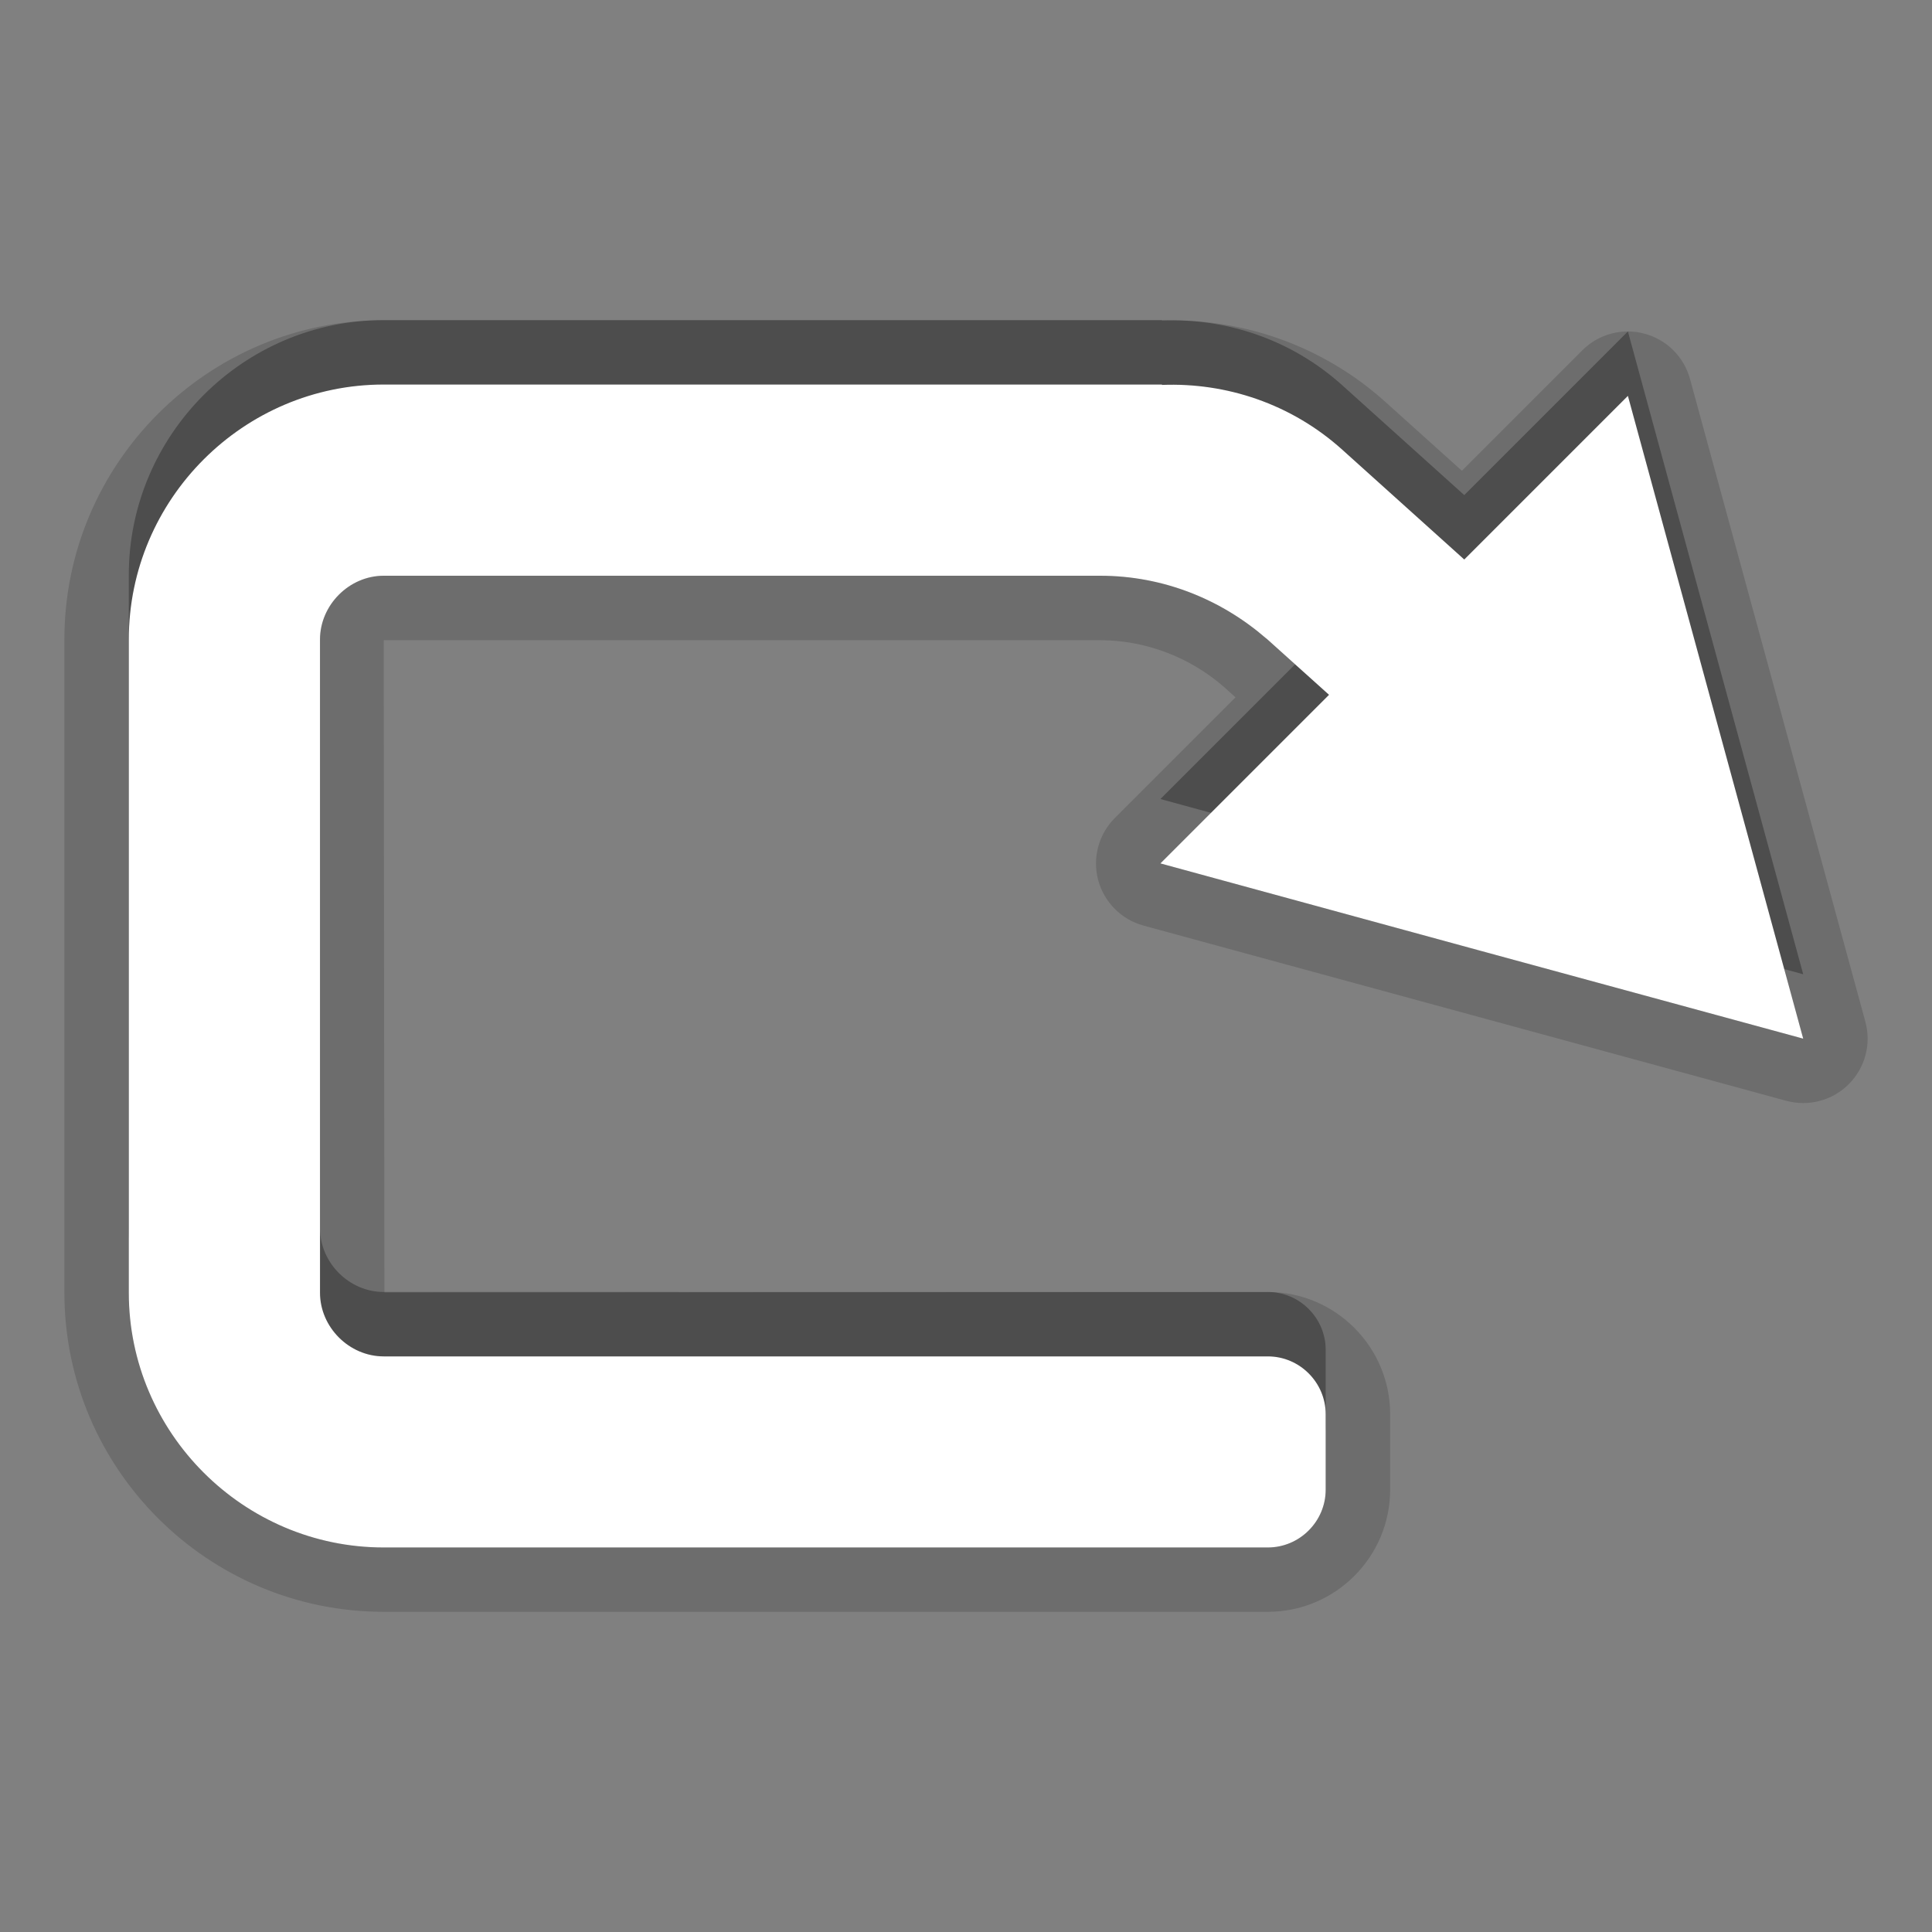 <?xml version="1.0" encoding="utf-8"?>
<!-- Generator: Adobe Illustrator 15.0.0, SVG Export Plug-In . SVG Version: 6.00 Build 0)  -->
<!DOCTYPE svg PUBLIC "-//W3C//DTD SVG 1.1//EN" "http://www.w3.org/Graphics/SVG/1.1/DTD/svg11.dtd">
<svg version="1.1" xmlns="http://www.w3.org/2000/svg" xmlns:xlink="http://www.w3.org/1999/xlink" x="0px" y="0px" width="30px"
	 height="30px" viewBox="0 0 30 30" enable-background="new 0 0 30 30" xml:space="preserve">
<rect x="0" y="0" width="30" height="30" fill="#808080" stroke="none"/>
<g id="DO_NOT_EDIT_-_BOUNDING_BOX">
	<rect id="BOUNDING_BOX" fill="none" width="30" height="30"/>
</g>
<g id="PLACE_YOUR_GRAPHIC_HERE">
	<g>
		<path opacity="0.3" d="M23.009,13.769L28,15.128l-1.361-4.99l-1.361-4.991l-2.541,2.541l-1.893-1.704
			c-0.795-0.716-1.806-1.046-2.801-1.007V4.971H5.958C3.781,4.971,2,6.752,2,8.93v10.143c0,2.176,1.781,3.956,3.958,3.956h13.729
			c0.493,0,0.898-0.404,0.898-0.897V20.96c0-0.494-0.405-0.898-0.898-0.898H5.958c-0.537,0-0.989-0.454-0.989-0.989V8.93
			c0-0.535,0.453-0.99,0.989-0.99h11.125c0.986,0,1.885,0.372,2.579,0.974h0.002l0.973,0.875l-2.618,2.618L23.009,13.769z"/>
		<path opacity="0.15" d="M5.958,25.028C3.224,25.028,1,22.805,1,20.072V9.93c0-2.734,2.224-4.958,4.958-4.958h12.085
			c0.029,0,0.156,0.002,0.156,0.002c1.229,0,2.406,0.45,3.313,1.267L22.7,7.31l1.87-1.87c0.19-0.19,0.445-0.293,0.707-0.293
			c0.086,0,0.172,0.011,0.257,0.034c0.345,0.091,0.614,0.359,0.708,0.703l2.723,9.981c0.095,0.346-0.004,0.716-0.258,0.97
			c-0.189,0.19-0.445,0.293-0.707,0.293c-0.088,0-0.176-0.012-0.263-0.035l-9.982-2.721c-0.344-0.094-0.611-0.364-0.703-0.708
			c-0.091-0.344,0.008-0.711,0.26-0.963l1.873-1.873l-0.189-0.17c-0.53-0.458-1.215-0.717-1.912-0.717H5.958l0.011,10.132
			l13.719-0.011c1.047,0,1.898,0.852,1.898,1.898v1.171c0,1.046-0.852,1.897-1.898,1.897H5.958z"/>
		<path opacity="0.15" d="M23.009,14.769L28,16.128l-1.361-4.99l-1.361-4.991l-2.541,2.541l-1.893-1.704
			c-0.795-0.716-1.806-1.046-2.801-1.007V5.971H5.958C3.781,5.971,2,7.752,2,9.93v10.143c0,2.176,1.781,3.956,3.958,3.956h13.729
			c0.493,0,0.898-0.404,0.898-0.897V21.96c0-0.494-0.405-0.898-0.898-0.898H5.958c-0.537,0-0.989-0.454-0.989-0.989V9.93
			c0-0.535,0.453-0.99,0.989-0.99h11.125c0.986,0,1.885,0.372,2.579,0.974h0.002l0.973,0.875l-2.618,2.618L23.009,14.769z"/>
		<path fill="#FFFFFF" d="M23.009,14.769L28,16.128l-1.361-4.99l-1.361-4.991l-2.541,2.541l-1.893-1.704
			c-0.795-0.716-1.806-1.046-2.801-1.007V5.971H5.958C3.781,5.971,2,7.752,2,9.93v10.143c0,2.176,1.781,3.956,3.958,3.956h13.729
			c0.493,0,0.898-0.404,0.898-0.897V21.96c0-0.494-0.405-0.898-0.898-0.898H5.958c-0.537,0-0.989-0.454-0.989-0.989V9.93
			c0-0.535,0.453-0.99,0.989-0.99h11.125c0.986,0,1.885,0.372,2.579,0.974h0.002l0.973,0.875l-2.618,2.618L23.009,14.769z"/>
		<rect fill="none" width="30" height="30"/>
	</g>
</g>
</svg>
